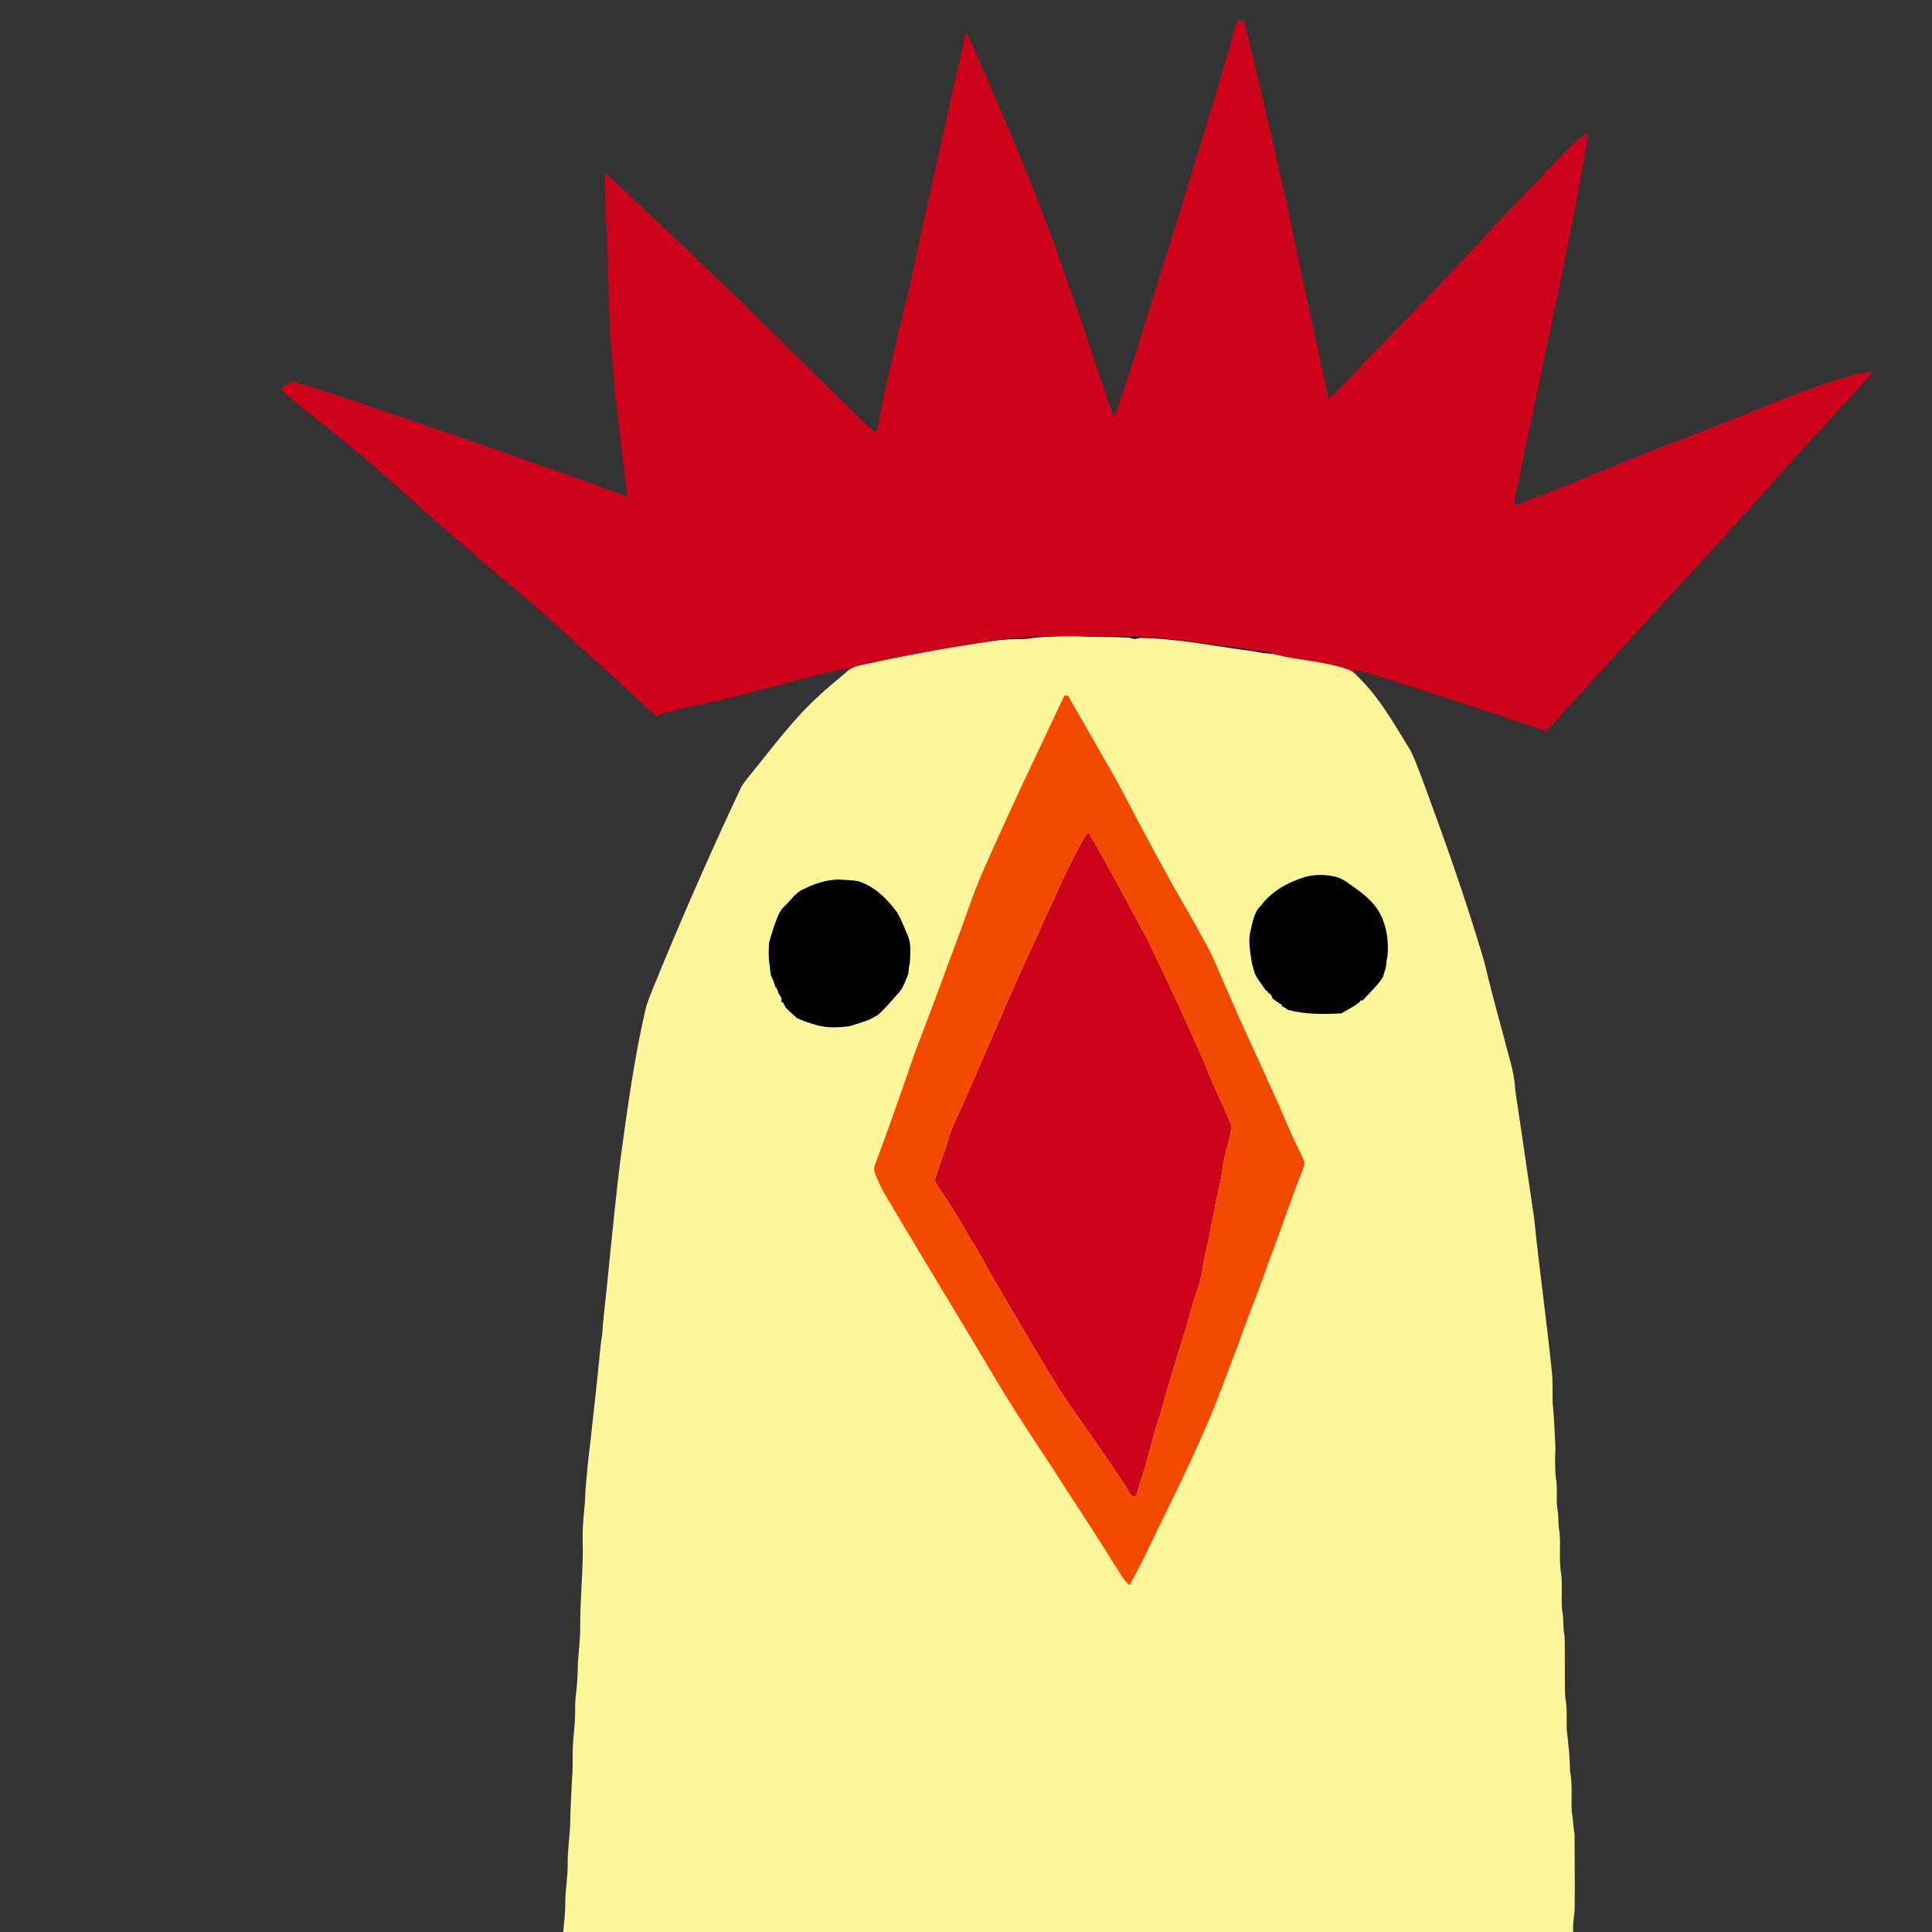 <?xml version="1.0" encoding="utf-8"?>
<!-- Generator: Adobe Illustrator 15.0.2, SVG Export Plug-In . SVG Version: 6.00 Build 0)  -->
<!DOCTYPE svg PUBLIC "-//W3C//DTD SVG 1.1 Basic//EN" "http://www.w3.org/Graphics/SVG/1.1/DTD/svg11-basic.dtd">
<svg version="1.1" baseProfile="basic" id="Livello_1"
	 xmlns="http://www.w3.org/2000/svg" xmlns:xlink="http://www.w3.org/1999/xlink" x="0px" y="0px" width="886px" height="886px"
	 viewBox="0 0 886 886" xml:space="preserve">
<rect x="0" y="0" width="886" height="886" fill="#333333" stroke="none"/>
<g>
	<path fill="#CD031B" d="M567.52,9.745c0.986-0.179,1.995-0.246,3.004-0.344c6.322,25.521,12.19,51.147,17.958,76.804
		c4.014,16.771,7.056,33.757,10.784,50.595c3.318,15.29,6.719,30.566,10.029,45.856c3.14-2.235,5.681-5.157,8.303-7.952
		c15.729-16.412,31.643-32.65,47.299-49.13c6.158-7.018,12.982-13.422,19.058-20.521c6.062-6.166,11.854-12.592,17.913-18.765
		c8.643-8.737,16.449-18.452,26.404-25.769c-1.345,11.48-3.715,22.802-5.822,34.161c-8.033,41.836-17.331,83.411-25.873,125.141
		c-0.799,3.924-1.883,7.817-2.018,11.854c9.544-3.125,18.735-7.219,28.093-10.836c13.714-5.613,27.412-11.263,41.231-16.621
		c11.515-4.335,22.95-8.864,34.396-13.363c13.079-5.291,26.075-10.813,39.514-15.156c6.921-2.346,13.894-4.701,21.192-5.516
		c-6.775,8.401-14.475,16.023-21.562,24.162c-5.94,6.256-11.683,12.682-17.486,19.05c-21.352,24.416-43.479,48.136-65.378,72.066
		c-15.156,16.531-30.275,33.107-45.333,49.743c-18.251-6.083-36.53-12.062-54.812-18.078c-11.256-3.385-22.314-7.519-33.766-10.216
		c0.979,1.808,2.195,3.481,3.609,4.985c-1.803-1.839-3.479-4.014-5.994-4.852c-10.809-3.841-22.441-4.155-33.503-6.89
		c-0.179-0.067-0.538-0.209-0.728-0.284l-0.882-0.353c-15.373-2.601-30.888-4.334-46.351-6.375
		c-17.43-1.486-34.939-1.531-52.409-1.403c-4.253,0.104-8.481,0.479-12.729,0.546c-5.5,0.597-11.074,0.396-16.493,1.727
		c-18.983,2.734-37.861,6.15-56.611,10.208c-3.317,0.808-6.973,1.077-9.686,3.378l0.126-1.322
		c-24.604,5.351-48.646,13.107-73.367,17.936c-4.454,0.882-8.781,2.279-13.205,3.288c-0.291,0.254-0.867,0.771-1.159,1.025
		c-4.646-4.052-9.259-8.154-13.688-12.444c-9.104-8.557-18.631-16.666-27.721-25.244c-10.289-9.245-20.654-18.416-31.371-27.174
		c-14.491-12.637-29.206-25.021-43.413-37.987c-12.854-11.599-26.104-22.75-39.769-33.384c-5.656-4.567-11.479-8.96-16.643-14.103
		c1.838-1.084,3.669-2.189,5.456-3.371c11.807,3.624,23.605,7.287,35.279,11.337c33.278,11.389,66.521,22.913,99.688,34.632
		c6.21,2.309,12.361,4.79,18.676,6.838c-1.973-15.447-3.841-30.91-5.565-46.379c-0.765-11.695-2.377-23.339-2.526-35.065
		c-0.649-6.979-0.479-13.997-1.031-20.978c0.494-15.379-1.629-30.678-1.166-46.05c4.163,3.677,8.273,7.405,12.173,11.359
		c8.647,8.288,17.585,16.271,26.156,24.64c11.996,11.658,24.162,23.145,36.142,34.826c11.045,11.15,22.354,22.024,33.477,33.099
		c5.426,5.165,10.544,10.672,16.344,15.425c1.091-3.467,1.622-7.077,2.376-10.627c4.551-24.184,11.532-47.837,16.329-71.961
		c7.489-33.66,14.738-67.372,22.57-100.95c3.032,5.15,5.089,10.777,7.562,16.195c11.771,27.017,23.293,54.16,33.36,81.864
		c3.685,11.315,7.847,22.48,11.813,33.706c4.958,14.894,9.945,29.774,14.999,44.631c2.34-5.015,3.746-10.389,5.548-15.604
		c7.044-21.254,13.438-42.718,20.229-64.062c9.971-32.285,20.164-64.511,29.206-97.079C566.279,12.966,566.653,11.255,567.52,9.745"
		/>
	<path d="M471.674,292.283c4.245-0.067,8.474-0.441,12.727-0.545c17.47-0.127,34.981-0.083,52.41,1.403
		c15.463,2.04,30.977,3.774,46.35,6.375l0.883,0.353c-1.574-0.12-3.151-0.232-4.724-0.366c-1.495-0.366-3.026-0.598-4.536-0.822
		c-1.727-0.306-3.453-0.509-5.179-0.725c-15.626-2.183-31.239-5.262-47.075-5.396c-1.413,0.591-2.99,0.627-4.359-0.09
		c-8.244-0.598-16.529-0.172-24.783-0.739c-7.686,0.074-15.428,0.135-23.04,1.271c-5.067,0.15-10.156,0.083-15.164,1.009
		C460.599,292.68,466.175,292.881,471.674,292.283z"/>
	<path fill="#FFF69B" d="M470.344,293.001c7.611-1.136,15.354-1.195,23.041-1.271c8.253,0.567,16.539,0.142,24.785,0.739
		c1.366,0.718,2.943,0.681,4.356,0.09c15.836,0.135,31.449,3.215,47.075,5.396c1.726,0.217,3.452,0.419,5.179,0.726
		c1.513,0.225,3.041,0.456,4.536,0.821c1.57,0.135,3.146,0.247,4.725,0.366c0.188,0.074,0.548,0.217,0.727,0.284
		c11.061,2.734,22.696,3.049,33.503,6.89c2.519,0.837,4.192,3.012,5.993,4.852c8.654,8.78,14.768,19.579,21.188,29.997
		c3.021,4.507,4.439,9.806,6.547,14.753c10.283,27.838,20.271,55.826,28.646,84.308c2.811,11.702,5.866,23.347,9.088,34.946
		c1.831,7.876,4.812,15.57,5.104,23.731c2.892,19.662,5.874,39.325,8.706,59.003c2.366,23.48,5.725,46.82,8.106,70.293
		c0.71,5.913-0.063,11.898,0.688,17.812c0.445,5.807,0.701,11.637,0.99,17.459c-0.306,4.378-0.18,8.795,0.076,13.175
		c1.158,4.856,0.029,9.894,0.82,14.789c0.584,2.534,0.33,5.146,0.546,7.729c1.405,7.397-0.172,15.054,1.264,22.457
		c0.507,5.418-0.165,10.892,0.354,16.31c0.858,3.729,0.216,7.613,1.104,11.345c0.32,9.446-0.061,18.908,0.3,28.354
		c1.029,4.934,0.517,9.982,0.701,14.984c0.74,6.194,1.45,12.398,1.479,18.652c1.256,6.144,0.471,12.459,0.83,18.676
		c0.604,3.469,0.655,7.004,1.27,10.479c0.066,10.964,0.171,21.936,0.066,32.896c0.128,4.013-1.127,7.921-0.644,11.957H258.285
		c0.355-4.237,0.972-8.46,0.946-12.719c-0.097-6.257,1.221-12.433,1.102-18.688c-0.075-6,0.927-11.926,1.148-17.902
		c0.104-7.25,0.531-14.49,0.892-21.733c0.508-5.425,0.007-10.88,0.471-16.307c0.276-4.062,0.844-8.086,0.897-12.151
		c0.064-2.72-0.075-5.448,0.26-8.146c0.59-5.2,1.055-10.418,0.979-15.654c0.485-5.974,1.222-11.93,1.102-17.931
		c-0.007-12.749,1.495-25.444,1.136-38.194c-0.284-7.759,1.159-15.428,1.264-23.159c0.649-6.733,1.091-13.482,2.04-20.172
		c1.767-15.693,3.478-31.39,5.021-47.111c0.426-2.714,0.889-5.426,0.882-8.178c2.757-25.161,4.917-50.377,8.011-75.503
		c3.177-23.514,6.381-47.074,11.729-70.22c1.947-6.413,4.842-12.487,7.276-18.716c11.591-27.913,23.75-55.603,36.664-82.932
		c1.45-2.234,3.146-4.305,4.836-6.36c9.633-11.808,18.684-24.229,29.979-34.542c4.398-4.318,9.354-8.011,13.968-12.084
		c2.713-2.302,6.367-2.571,9.685-3.378c18.75-4.058,37.628-7.474,56.611-10.208C460.188,293.083,465.277,293.15,470.344,293.001"/>
</g>
<path fill="#CD031B" d="M496.174,385.948c0.829-1.547,1.869-2.959,2.953-4.327c9.511,16.135,18.139,32.763,27.063,49.227
	c9.324,19.016,18.113,38.279,26.645,57.666c3.359,9.438,8.257,18.242,11.856,27.568c-0.284,6.644-3.303,12.825-3.98,19.417
	c-0.62,6.225-2.604,12.188-3.572,18.347c-1.466,6.3-2.268,12.742-3.901,19.003c-1.637,6.278-1.951,12.862-4.215,18.983
	c-2.317,6.104-3.788,12.489-5.575,18.759c-4.268,12.794-7.923,25.791-11.595,38.764c-3.491,9.693-5.293,19.896-8.696,29.609
	c-0.818,2.422-1.237,4.985-2.376,7.287c-2.476,0.365-3.187-2.632-4.319-4.207c-9.132-14.14-19.01-27.787-28.562-41.644
	c-11.845-18.723-22.891-37.937-34.07-57.065c-3.759-7.323-8.251-14.229-12.332-21.374c-3.886-6.929-8.46-13.443-12.765-20.096
	c0.336-3.516,2.205-6.723,3.109-10.126c2.294-5.904,3.569-12.185,6.357-17.898c12.152-26.591,22.958-53.778,35.39-80.242
	c3.296-7.021,6.188-14.236,9.734-21.142C487.156,403.413,491.454,394.557,496.174,385.948z"/>
<path fill="#F44900" d="M487.779,319.764c0.602-1.54,2.326-0.83,2.699,0.471c7.131,12.518,14.385,24.976,21.487,37.508
	c7.9,14.97,15.791,29.938,23.964,44.751c5.192,9.446,10.823,18.653,15.89,28.167c4.663,7.929,7.772,16.621,11.629,24.946
	c7.084,16.655,14.934,32.974,22.293,49.505c2.952,6.561,5.556,13.287,8.735,19.744c1.3,2.771,2.849,5.451,3.812,8.385
	c-0.364,2.593-1.611,4.955-2.493,7.396c-5.019,12.938-9.364,26.118-14.372,39.059c-4.253,12.435-9.307,24.579-13.624,36.983
	c-4.927,12.622-9.396,25.434-14.834,37.839c-8.408,19.641-18.188,38.64-27.396,57.902c-2.348,4.918-5.021,9.664-7.526,14.499
	c-3.307-2.414-4.728-6.441-7.109-9.626c-9.398-15.32-19.507-30.177-29.104-45.371c-7.585-11.42-15.163-22.857-22.312-34.562
	c-18.011-30.491-36.598-60.646-54.578-91.153c-1.293-2.719-2.631-5.433-3.729-8.242c-0.883-2.131,0.283-4.298,0.986-6.286
	c6.12-16.483,11.964-33.066,17.622-49.721c6.576-16.845,12.757-33.839,19.042-50.803c4.245-10.956,7.616-22.262,12.525-32.958
	C462.96,371.8,475.426,345.808,487.779,319.764 M496.174,385.948c-4.721,8.608-9.018,17.465-12.852,26.508
	c-3.55,6.905-6.439,14.117-9.734,21.143c-12.431,26.462-23.235,53.651-35.39,80.242c-2.788,5.718-4.063,11.994-6.357,17.898
	c-0.904,3.405-2.772,6.611-3.109,10.126c4.305,6.649,8.879,13.167,12.765,20.096c4.08,7.146,8.572,14.051,12.332,21.374
	c11.183,19.132,22.228,38.347,34.07,57.067c9.554,13.854,19.432,27.502,28.562,41.642c1.137,1.576,1.847,4.573,4.319,4.207
	c1.139-2.302,1.558-4.864,2.376-7.286c3.403-9.716,5.205-19.917,8.696-29.606c3.672-12.977,7.327-25.974,11.595-38.768
	c1.786-6.27,3.258-12.648,5.575-18.758c2.265-6.121,2.578-12.706,4.215-18.983c1.642-6.262,2.438-12.702,3.901-19.004
	c0.971-6.155,2.952-12.121,3.572-18.347c0.68-6.591,3.696-12.771,3.98-19.416c-3.603-9.326-8.497-18.131-11.856-27.569
	c-8.527-19.387-17.316-38.65-26.645-57.665c-8.928-16.462-17.556-33.092-27.063-49.228
	C498.043,382.988,497.003,384.399,496.174,385.948z"/>
<path d="M598.841,402.075c4.379-1.091,9.07-1.128,13.46-0.038c3.697,0.866,6.591,3.46,9.646,5.567
	c3.812,2.69,7.395,5.821,9.991,9.737c3.812,6.241,5.023,13.759,4.373,20.972c-0.382,1.758-0.582,3.545-0.777,5.338
	c-0.483,1.509-0.947,3.042-1.402,4.571c-2.608,3.916-6.094,7.105-9.229,10.582c-0.261,0-0.791-0.008-1.061-0.008l-0.037,0.517
	c-0.65,0.473-1.293,0.948-1.938,1.438c-2.138,1.457-4.478,2.586-6.656,3.968c-8.169,0.449-16.562,0.546-24.516-1.599
	c-0.844-0.651-1.756-1.204-2.72-1.629c-0.052-0.172-0.157-0.524-0.209-0.695c-1.457-0.889-2.824-1.896-4.201-2.892
	c-0.142-0.396-0.432-1.189-0.583-1.585c-0.582-0.479-1.158-0.949-1.74-1.405v-0.538l-0.591,0.016
	c-1.256-1.794-2.519-3.57-3.752-5.373c-0.471-0.82-0.939-1.637-1.421-2.437c-0.515-1.749-1.029-3.49-1.427-5.263
	c-0.682-4.819-1.766-9.773-0.538-14.597c1.03-3.938,1.495-8.362,4.656-11.276C583.154,408.621,590.871,404.421,598.841,402.075z"/>
<path d="M368.668,407.709c4.825-2.481,10.116-4.169,15.572-4.379c3.003,0.203,6.045,0.216,9.035,0.695
	c7.668,2.271,13.579,8.176,18.197,14.468c1.862,3.258,3.189,6.794,4.693,10.229c1.847,3.938,1.263,8.389,1.119,12.586
	c-0.455,1.729-0.572,3.506-0.729,5.282c-0.539,1.271-1.069,2.541-1.547,3.841c-0.695,1.487-1.292,3.071-2.399,4.327
	c-3.326,3.625-6.382,7.496-10.097,10.747c-1.3,0.709-2.593,1.438-3.896,2.146c-1.11,0.363-2.212,0.762-3.31,1.148
	c-1.891,0.664-3.827,1.21-5.739,1.804c-5.284,0.672-10.763,0.965-15.89-0.747c-0.739-0.239-1.487-0.456-2.233-0.658
	c-0.741-0.263-1.484-0.517-2.232-0.747c-1.204-0.53-2.431-1.002-3.642-1.509c-0.561-0.511-1.128-1.002-1.688-1.487
	c-1.21-1.032-2.339-2.152-3.468-3.266c-0.473-0.859-0.936-1.723-1.385-2.571l-0.611,0.075c-0.01-0.51-0.022-1.524-0.03-2.04
	c-0.426-0.646-0.844-1.286-1.255-1.931c-0.359-0.928-0.728-1.838-1.068-2.759l-0.382-0.146c-0.374-1.106-0.762-2.197-1.113-3.296
	c-0.344-0.756-0.688-1.504-1.039-2.241c-0.298-1.722-0.445-3.461-0.643-5.194c-0.562-3.242-0.354-6.554-0.226-9.819
	c0.707-2.505,1.518-4.97,2.311-7.442c1.241-3.288,2.175-6.927,4.918-9.349C362.772,412.844,364.864,409.138,368.668,407.709z"/>
</svg>
